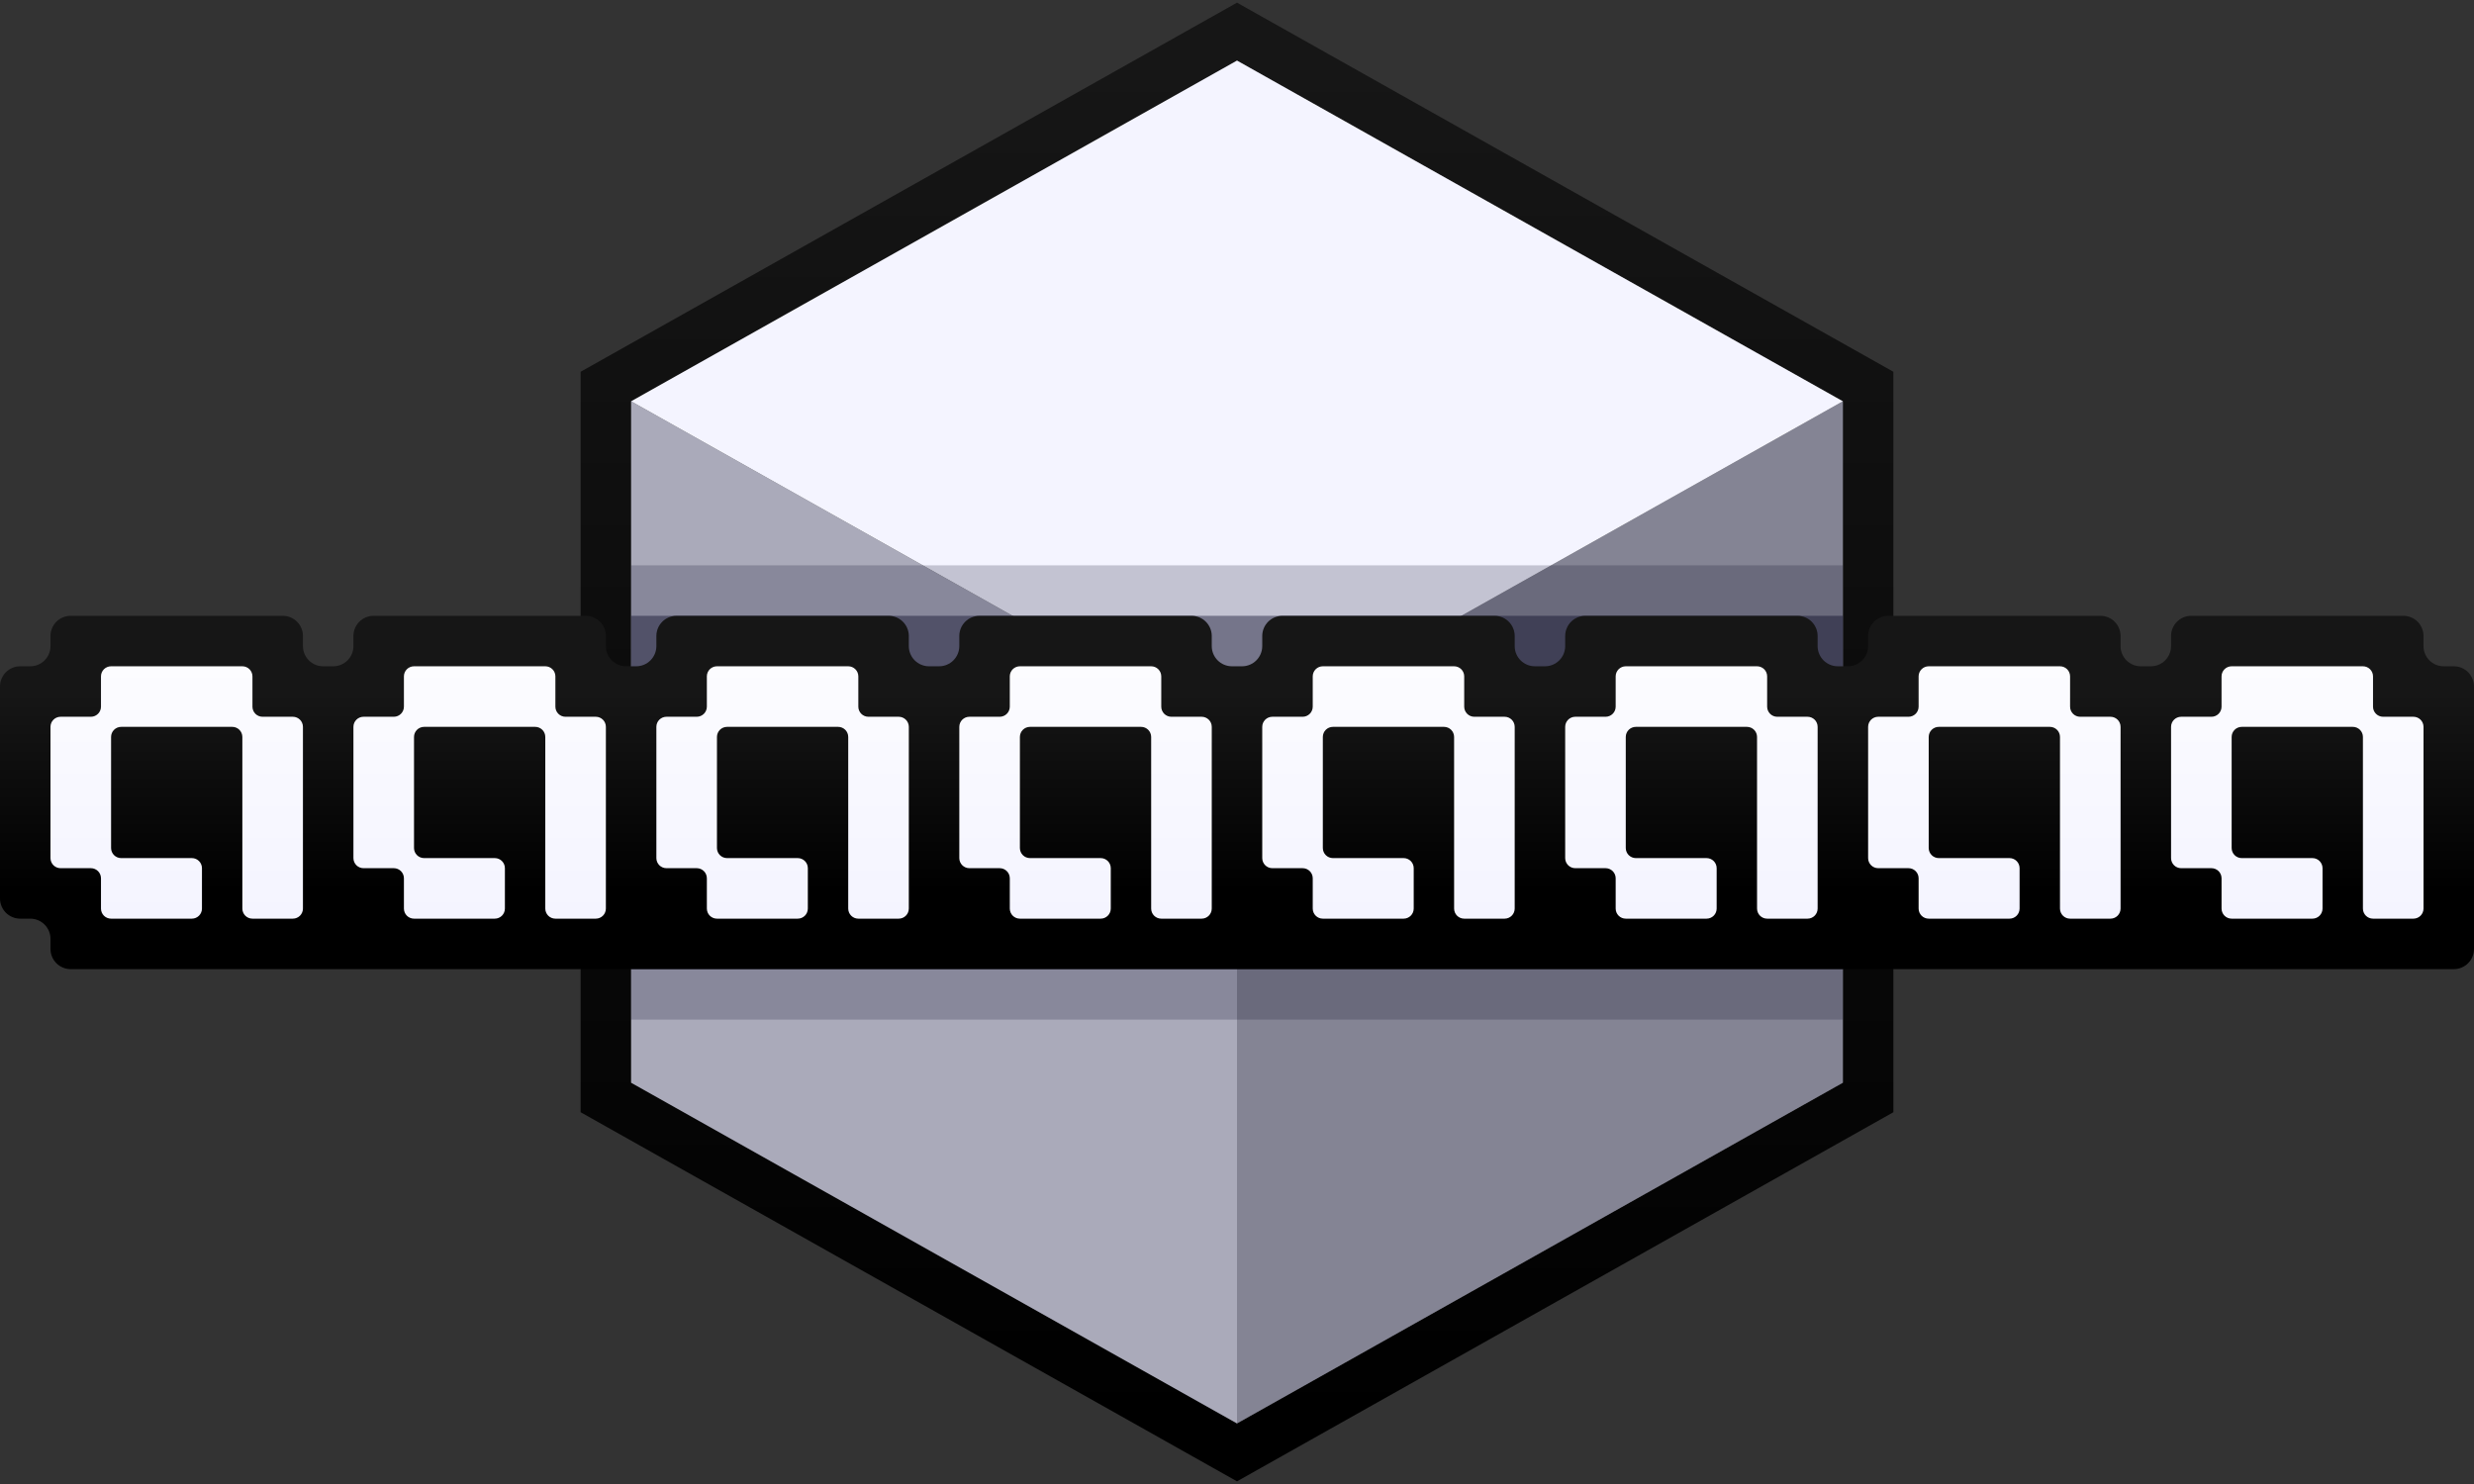 <svg width="490" height="294" viewBox="0 0 490 294" fill="none" xmlns="http://www.w3.org/2000/svg">
<rect x="0" y="0" width="490" height="294" fill="#333333" stroke="none"/>
<g clip-path="url(#clip0_556_294)">
<path d="M122.549 75.142L120 76.576V79.5V214.5V217.424L122.549 218.858L242.549 286.358L245 287.737L247.451 286.358L367.451 218.858L370 217.424V214.5V79.5V76.576L367.451 75.142L247.451 7.642L245 6.263L242.549 7.642L122.549 75.142Z" stroke="url(#paint0_linear_556_294)" stroke-width="10"/>
<path d="M125 214.5V79.5L245 147V282L125 214.5Z" fill="#AAAABA"/>
<path d="M245 147V282L365 214.5V79.5L245 147Z" fill="#848494"/>
<path d="M125 79.5L245 12L365 79.5L245 147L125 79.5Z" fill="#F4F4FF"/>
<rect x="125" y="112" width="240" height="90" fill="#020021" fill-opacity="0.2"/>
<rect x="125" y="122" width="240" height="70" fill="#020020" fill-opacity="0.4"/>
<path fill-rule="evenodd" clip-rule="evenodd" d="M10 126C10 123.791 11.791 122 14 122H56C58.209 122 60 123.791 60 126V128C60 130.209 61.791 132 64 132H66C68.209 132 70 130.209 70 128V126C70 123.791 71.791 122 74 122H116C118.209 122 120 123.791 120 126V128C120 130.209 121.791 132 124 132H126C128.209 132 130 130.209 130 128V126C130 123.791 131.791 122 134 122H176C178.209 122 180 123.791 180 126V128C180 130.209 181.791 132 184 132H186C188.209 132 190 130.209 190 128V126C190 123.791 191.791 122 194 122H236C238.209 122 240 123.791 240 126V128C240 130.209 241.791 132 244 132H246C248.209 132 250 130.209 250 128V126C250 123.791 251.791 122 254 122H296C298.209 122 300 123.791 300 126V128C300 130.209 301.791 132 304 132H306C308.209 132 310 130.209 310 128V126C310 123.791 311.791 122 314 122H356C358.209 122 360 123.791 360 126V128C360 130.209 361.791 132 364 132H366C368.209 132 370 130.209 370 128V126C370 123.791 371.791 122 374 122H416C418.209 122 420 123.791 420 126V128C420 130.209 421.791 132 424 132H426C428.209 132 430 130.209 430 128V126C430 123.791 431.791 122 434 122H476C478.209 122 480 123.791 480 126V128C480 130.209 481.791 132 484 132H486C488.209 132 490 133.791 490 136V188C490 190.209 488.209 192 486 192H14C11.791 192 10 190.209 10 188V186C10 183.791 8.209 182 6 182H4C1.791 182 0 180.209 0 178V136C0 133.791 1.791 132 4 132H6C8.209 132 10 130.209 10 128V126Z" fill="url(#paint1_linear_556_294)"/>
<path fill-rule="evenodd" clip-rule="evenodd" d="M50 134C50 132.895 49.105 132 48 132H22C20.895 132 20 132.895 20 134V140C20 141.105 19.105 142 18 142H12C10.895 142 10 142.895 10 144V170C10 171.105 10.895 172 12 172H18C19.105 172 20 172.895 20 174V180C20 181.105 20.895 182 22 182H38C39.105 182 40 181.105 40 180V172C40 170.895 39.105 170 38 170H24C22.895 170 22 169.105 22 168V146C22 144.895 22.895 144 24 144H46C47.105 144 48 144.895 48 146V180C48 181.105 48.895 182 50 182H58C59.105 182 60 181.105 60 180V144C60 142.895 59.105 142 58 142H52C50.895 142 50 141.105 50 140V134Z" fill="url(#paint2_linear_556_294)"/>
<path fill-rule="evenodd" clip-rule="evenodd" d="M110 134C110 132.895 109.105 132 108 132H82C80.895 132 80 132.895 80 134V140C80 141.105 79.105 142 78 142H72C70.895 142 70 142.895 70 144V170C70 171.105 70.895 172 72 172H78C79.105 172 80 172.895 80 174V180C80 181.105 80.895 182 82 182H98C99.105 182 100 181.105 100 180V172C100 170.895 99.105 170 98 170H84C82.895 170 82 169.105 82 168V146C82 144.895 82.895 144 84 144H106C107.105 144 108 144.895 108 146V180C108 181.105 108.895 182 110 182H118C119.105 182 120 181.105 120 180V144C120 142.895 119.105 142 118 142H112C110.895 142 110 141.105 110 140V134Z" fill="url(#paint3_linear_556_294)"/>
<path fill-rule="evenodd" clip-rule="evenodd" d="M170 134C170 132.895 169.105 132 168 132H142C140.895 132 140 132.895 140 134V140C140 141.105 139.105 142 138 142H132C130.895 142 130 142.895 130 144V170C130 171.105 130.895 172 132 172H138C139.105 172 140 172.895 140 174V180C140 181.105 140.895 182 142 182H158C159.105 182 160 181.105 160 180V172C160 170.895 159.105 170 158 170H144C142.895 170 142 169.105 142 168V146C142 144.895 142.895 144 144 144H166C167.105 144 168 144.895 168 146V180C168 181.105 168.895 182 170 182H178C179.105 182 180 181.105 180 180V144C180 142.895 179.105 142 178 142H172C170.895 142 170 141.105 170 140V134Z" fill="url(#paint4_linear_556_294)"/>
<path fill-rule="evenodd" clip-rule="evenodd" d="M230 134C230 132.895 229.105 132 228 132H202C200.895 132 200 132.895 200 134V140C200 141.105 199.105 142 198 142H192C190.895 142 190 142.895 190 144V170C190 171.105 190.895 172 192 172H198C199.105 172 200 172.895 200 174V180C200 181.105 200.895 182 202 182H218C219.105 182 220 181.105 220 180V172C220 170.895 219.105 170 218 170H204C202.895 170 202 169.105 202 168V146C202 144.895 202.895 144 204 144H226C227.105 144 228 144.895 228 146V180C228 181.105 228.895 182 230 182H238C239.105 182 240 181.105 240 180V144C240 142.895 239.105 142 238 142H232C230.895 142 230 141.105 230 140V134Z" fill="url(#paint5_linear_556_294)"/>
<path fill-rule="evenodd" clip-rule="evenodd" d="M290 134C290 132.895 289.105 132 288 132H262C260.895 132 260 132.895 260 134V140C260 141.105 259.105 142 258 142H252C250.895 142 250 142.895 250 144V170C250 171.105 250.895 172 252 172H258C259.105 172 260 172.895 260 174V180C260 181.105 260.895 182 262 182H278C279.105 182 280 181.105 280 180V172C280 170.895 279.105 170 278 170H264C262.895 170 262 169.105 262 168V146C262 144.895 262.895 144 264 144H286C287.105 144 288 144.895 288 146V180C288 181.105 288.895 182 290 182H298C299.105 182 300 181.105 300 180V144C300 142.895 299.105 142 298 142H292C290.895 142 290 141.105 290 140V134Z" fill="url(#paint6_linear_556_294)"/>
<path fill-rule="evenodd" clip-rule="evenodd" d="M350 134C350 132.895 349.105 132 348 132H322C320.895 132 320 132.895 320 134V140C320 141.105 319.105 142 318 142H312C310.895 142 310 142.895 310 144V170C310 171.105 310.895 172 312 172H318C319.105 172 320 172.895 320 174V180C320 181.105 320.895 182 322 182H338C339.105 182 340 181.105 340 180V172C340 170.895 339.105 170 338 170H324C322.895 170 322 169.105 322 168V146C322 144.895 322.895 144 324 144H346C347.105 144 348 144.895 348 146V180C348 181.105 348.895 182 350 182H358C359.105 182 360 181.105 360 180V144C360 142.895 359.105 142 358 142H352C350.895 142 350 141.105 350 140V134Z" fill="url(#paint7_linear_556_294)"/>
<path fill-rule="evenodd" clip-rule="evenodd" d="M410 134C410 132.895 409.105 132 408 132H382C380.895 132 380 132.895 380 134V140C380 141.105 379.105 142 378 142H372C370.895 142 370 142.895 370 144V170C370 171.105 370.895 172 372 172H378C379.105 172 380 172.895 380 174V180C380 181.105 380.895 182 382 182H398C399.105 182 400 181.105 400 180V172C400 170.895 399.105 170 398 170H384C382.895 170 382 169.105 382 168V146C382 144.895 382.895 144 384 144H406C407.105 144 408 144.895 408 146V180C408 181.105 408.895 182 410 182H418C419.105 182 420 181.105 420 180V144C420 142.895 419.105 142 418 142H412C410.895 142 410 141.105 410 140V134Z" fill="url(#paint8_linear_556_294)"/>
<path fill-rule="evenodd" clip-rule="evenodd" d="M470 134C470 132.895 469.105 132 468 132H442C440.895 132 440 132.895 440 134V140C440 141.105 439.105 142 438 142H432C430.895 142 430 142.895 430 144V170C430 171.105 430.895 172 432 172H438C439.105 172 440 172.895 440 174V180C440 181.105 440.895 182 442 182H458C459.105 182 460 181.105 460 180V172C460 170.895 459.105 170 458 170H444C442.895 170 442 169.105 442 168V146C442 144.895 442.895 144 444 144H466C467.105 144 468 144.895 468 146V180C468 181.105 468.895 182 470 182H478C479.105 182 480 181.105 480 180V144C480 142.895 479.105 142 478 142H472C470.895 142 470 141.105 470 140V134Z" fill="url(#paint9_linear_556_294)"/>
</g>
<defs>
<linearGradient id="paint0_linear_556_294" x1="245" y1="12" x2="245" y2="282" gradientUnits="userSpaceOnUse">
<stop stop-color="#161616"/>
<stop offset="1"/>
</linearGradient>
<linearGradient id="paint1_linear_556_294" x1="245" y1="137.556" x2="245" y2="176.444" gradientUnits="userSpaceOnUse">
<stop stop-color="#161616"/>
<stop offset="1"/>
</linearGradient>
<linearGradient id="paint2_linear_556_294" x1="240" y1="112" x2="240" y2="182" gradientUnits="userSpaceOnUse">
<stop stop-color="white"/>
<stop offset="0" stop-color="white"/>
<stop offset="1" stop-color="#F4F4FF"/>
</linearGradient>
<linearGradient id="paint3_linear_556_294" x1="240" y1="112" x2="240" y2="182" gradientUnits="userSpaceOnUse">
<stop stop-color="white"/>
<stop offset="0" stop-color="white"/>
<stop offset="1" stop-color="#F4F4FF"/>
</linearGradient>
<linearGradient id="paint4_linear_556_294" x1="240" y1="112" x2="240" y2="182" gradientUnits="userSpaceOnUse">
<stop stop-color="white"/>
<stop offset="0" stop-color="white"/>
<stop offset="1" stop-color="#F4F4FF"/>
</linearGradient>
<linearGradient id="paint5_linear_556_294" x1="240" y1="112" x2="240" y2="182" gradientUnits="userSpaceOnUse">
<stop stop-color="white"/>
<stop offset="0" stop-color="white"/>
<stop offset="1" stop-color="#F4F4FF"/>
</linearGradient>
<linearGradient id="paint6_linear_556_294" x1="240" y1="112" x2="240" y2="182" gradientUnits="userSpaceOnUse">
<stop stop-color="white"/>
<stop offset="0" stop-color="white"/>
<stop offset="1" stop-color="#F4F4FF"/>
</linearGradient>
<linearGradient id="paint7_linear_556_294" x1="240" y1="112" x2="240" y2="182" gradientUnits="userSpaceOnUse">
<stop stop-color="white"/>
<stop offset="0" stop-color="white"/>
<stop offset="1" stop-color="#F4F4FF"/>
</linearGradient>
<linearGradient id="paint8_linear_556_294" x1="240" y1="112" x2="240" y2="182" gradientUnits="userSpaceOnUse">
<stop stop-color="white"/>
<stop offset="0" stop-color="white"/>
<stop offset="1" stop-color="#F4F4FF"/>
</linearGradient>
<linearGradient id="paint9_linear_556_294" x1="240" y1="112" x2="240" y2="182" gradientUnits="userSpaceOnUse">
<stop stop-color="white"/>
<stop offset="0" stop-color="white"/>
<stop offset="1" stop-color="#F4F4FF"/>
</linearGradient>
<clipPath id="clip0_556_294">
<rect width="490" height="294" fill="white"/>
</clipPath>
</defs>
</svg>
